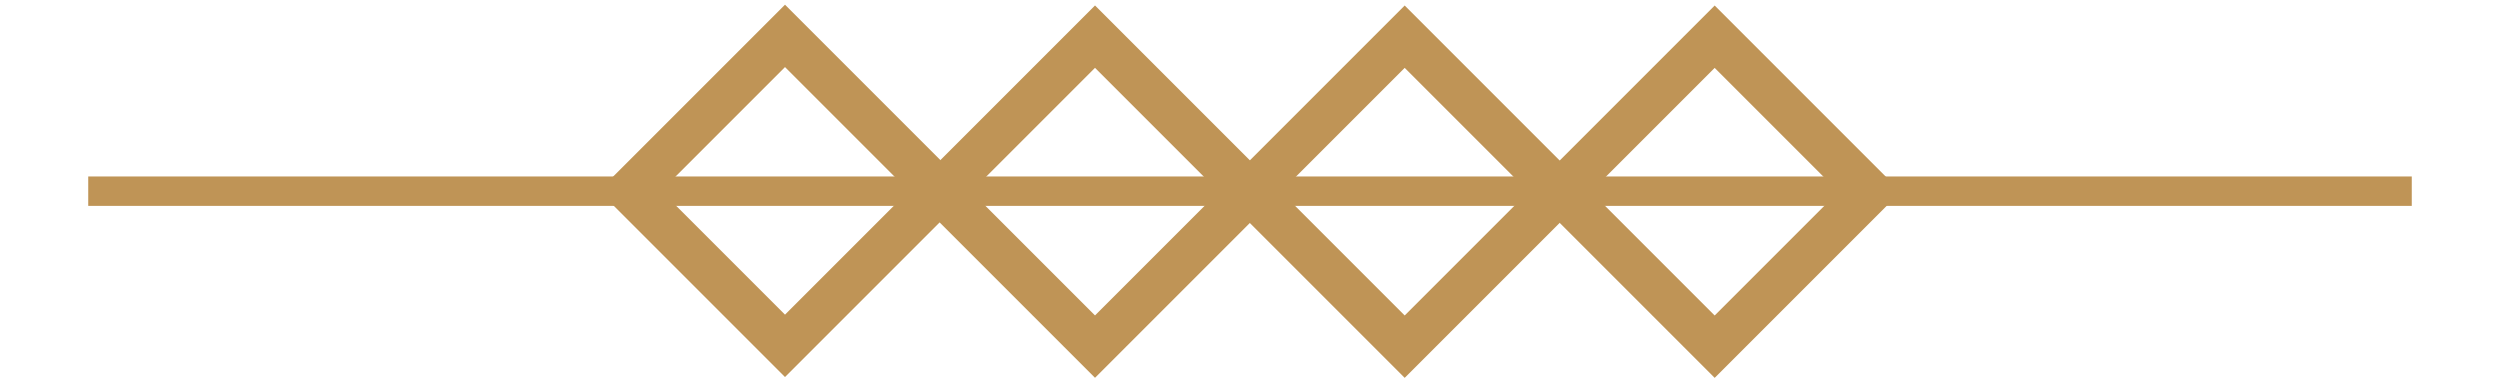 <?xml version="1.0" encoding="utf-8"?>
<!-- Generator: Adobe Illustrator 19.1.0, SVG Export Plug-In . SVG Version: 6.00 Build 0)  -->
<svg version="1.1" id="Layer_1" xmlns="http://www.w3.org/2000/svg" xmlns:xlink="http://www.w3.org/1999/xlink" x="0px" y="0px"
	 viewBox="0 0 85 13" enable-background="new 0 0 85 13" xml:space="preserve">
<line fill="none" stroke="#BF9456" stroke-miterlimit="10" x1="3" y1="6.5" x2="82" y2="6.5"/>
<g>
	
		<rect x="22.967" y="2.761" transform="matrix(0.707 -0.707 0.707 0.707 3.231 20.775)" fill="none" stroke="#BF9456" stroke-width="1.5" stroke-miterlimit="10" width="7.453" height="7.453"/>
	
		<rect x="33.508" y="2.786" transform="matrix(0.707 -0.707 0.707 0.707 6.301 28.236)" fill="none" stroke="#BF9456" stroke-width="1.5" stroke-miterlimit="10" width="7.453" height="7.453"/>
	
		<rect x="44.039" y="2.786" transform="matrix(0.707 -0.707 0.707 0.707 9.385 35.683)" fill="none" stroke="#BF9456" stroke-width="1.5" stroke-miterlimit="10" width="7.453" height="7.453"/>
	
		<rect x="54.58" y="2.786" transform="matrix(0.707 -0.707 0.707 0.707 12.472 43.136)" fill="none" stroke="#BF9456" stroke-width="1.5" stroke-miterlimit="10" width="7.453" height="7.453"/>
</g>
</svg>
